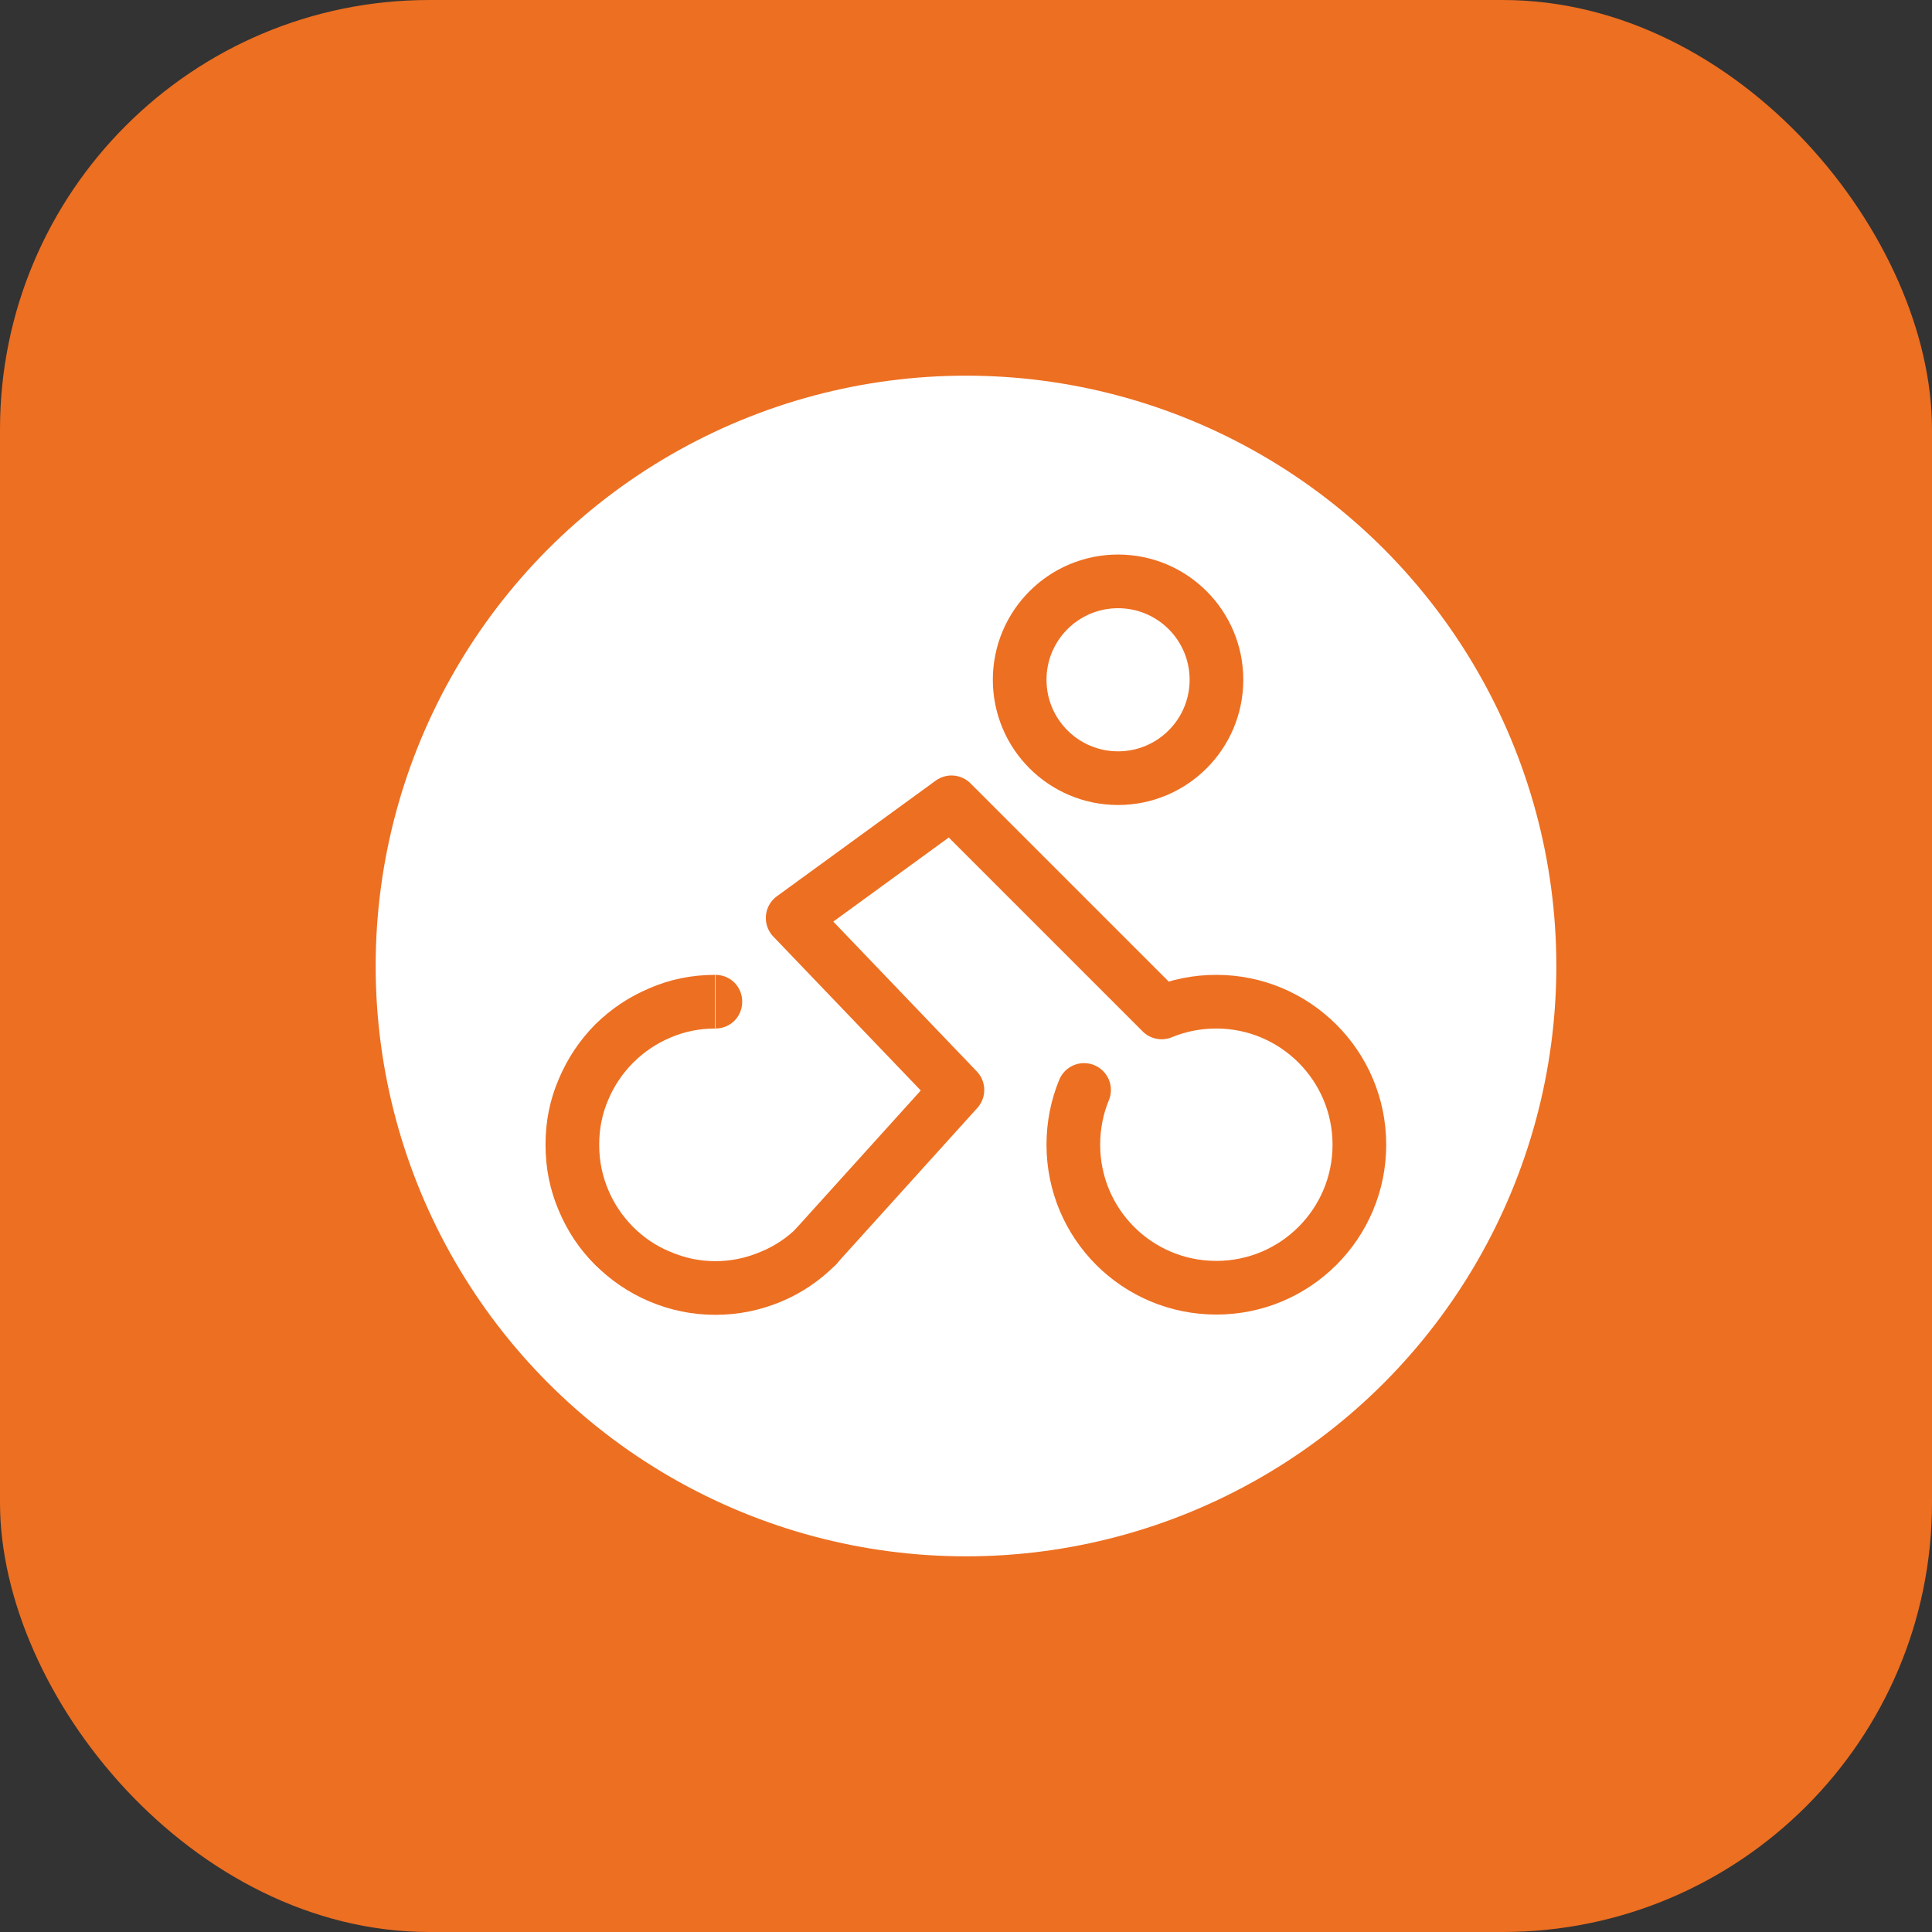 <svg width="72" height="72" viewBox="0 0 72 72" fill="none" xmlns="http://www.w3.org/2000/svg"
>
    <rect x="0" y="0" width="72" height="72" fill="#333333" stroke="none"/>
    <desc>
        Created with Pixso.
    </desc>
    <defs/>
    <rect rx="16" width="72" height="72" fill="#ED6F21" fill-opacity="1"/>
    <circle cx="36" cy="36" r="22" fill="#FFFFFF" fill-opacity="1"/>
    <path d="M21 35.98C21 33.64 20.99 31.3 21 28.95C20.99 27.82 21.13 26.69 21.41 25.59C22.03 23.26 23.54 21.88 25.87 21.35C27.03 21.1 28.22 20.98 29.41 21C33.91 21 38.4 21 42.9 21C44.03 20.99 45.16 21.12 46.27 21.38C48.66 21.97 50.1 23.49 50.64 25.87C50.89 27 51.01 28.15 50.99 29.3C50.99 33.85 50.99 38.39 50.99 42.93C51 44.06 50.87 45.18 50.61 46.27C50.02 48.67 48.5 50.09 46.11 50.64C44.95 50.89 43.76 51.01 42.57 50.99C38.09 50.99 33.62 50.99 29.14 50.99C28 51 26.86 50.87 25.75 50.61C23.34 50.03 21.9 48.5 21.35 46.11C21.07 44.89 21 43.67 21 42.43C21 40.28 21 38.13 21 35.98Z"
          fill="#FFFFFF" fill-opacity="0" fill-rule="nonzero"/>
    <path d="M21 28.95C20.99 27.82 21.13 26.69 21.41 25.59C22.03 23.26 23.54 21.88 25.87 21.35C27.03 21.1 28.22 20.98 29.41 21C33.91 21 38.4 21 42.9 21C44.03 20.99 45.16 21.12 46.27 21.38C48.66 21.97 50.1 23.49 50.64 25.87C50.89 27 51.01 28.15 50.99 29.3C50.99 33.85 50.99 38.39 50.99 42.93C51 44.06 50.87 45.18 50.61 46.27C50.02 48.67 48.5 50.09 46.11 50.64C44.95 50.89 43.76 51.01 42.57 50.99C38.09 50.99 33.62 50.99 29.14 50.99C28 51 26.86 50.87 25.75 50.61C23.34 50.03 21.9 48.5 21.35 46.11C21.07 44.89 21 43.67 21 42.43C21 40.28 21 38.13 21 35.98C21 33.64 20.99 31.3 21 28.95Z"
          stroke="#FFFFFF" stroke-opacity="0" stroke-width="1.5"/>
    <g opacity="0.2">
        <path d="M21 35.98C21 33.64 20.99 31.3 21 28.95C20.99 27.82 21.13 26.69 21.41 25.59C22.03 23.26 23.54 21.88 25.87 21.35C27.03 21.1 28.22 20.98 29.41 21C33.91 21 38.4 21 42.9 21C44.03 20.99 45.16 21.12 46.27 21.38C48.66 21.97 50.1 23.49 50.64 25.87C50.89 27 51.01 28.15 50.99 29.3C50.99 33.85 50.99 38.39 50.99 42.93C51 44.06 50.87 45.18 50.61 46.27C50.02 48.67 48.5 50.09 46.11 50.64C44.95 50.89 43.76 51.01 42.57 50.99C38.09 50.99 33.62 50.99 29.14 50.99C28 51 26.86 50.87 25.75 50.61C23.34 50.03 21.9 48.5 21.35 46.11C21.07 44.89 21 43.67 21 42.43C21 40.28 21 38.13 21 35.98Z"
              fill="#000000" fill-opacity="0" fill-rule="nonzero"/>
        <path d="M21 28.95C20.99 27.82 21.13 26.69 21.41 25.59C22.03 23.26 23.54 21.88 25.87 21.35C27.03 21.1 28.22 20.98 29.41 21C33.91 21 38.4 21 42.9 21C44.03 20.99 45.16 21.12 46.27 21.38C48.66 21.97 50.1 23.49 50.64 25.87C50.89 27 51.01 28.15 50.99 29.3C50.99 33.85 50.99 38.39 50.99 42.93C51 44.06 50.87 45.18 50.61 46.27C50.02 48.67 48.5 50.09 46.11 50.64C44.95 50.89 43.76 51.01 42.57 50.99C38.09 50.99 33.62 50.99 29.14 50.99C28 51 26.86 50.87 25.75 50.61C23.34 50.03 21.9 48.5 21.35 46.11C21.07 44.89 21 43.67 21 42.43C21 40.28 21 38.13 21 35.98C21 33.64 20.99 31.3 21 28.95Z"
              stroke="#FFFFFF" stroke-opacity="0" stroke-width="1.5"/>
    </g>
    <circle cx="36" cy="36" r="16" fill="#FFFFFF" fill-opacity="0"/>
    <circle cx="36" cy="36" r="16" stroke="#000000" stroke-opacity="0" stroke-width="1.5"/>
    <path d="M39.49 40.26L39.48 40.24C39.69 39.72 40.27 39.48 40.78 39.7C41.3 39.91 41.54 40.49 41.32 41L41.3 41.01L39.49 40.26ZM31.17 47.07L31.18 47.1C30.8 47.52 30.18 47.55 29.76 47.18C29.35 46.8 29.32 46.18 29.69 45.76L29.72 45.76L31.17 47.07Z"
          fill="#000000" fill-opacity="0" fill-rule="nonzero"/>
    <path d="M40.4 40.62C40.14 41.25 40 41.94 40 42.66C40 45.61 42.38 47.99 45.33 47.99C48.27 47.99 50.66 45.61 50.66 42.66C50.66 39.72 48.27 37.33 45.33 37.33C44.61 37.33 43.92 37.47 43.29 37.73L35.46 29.9L29.54 34.21L35.68 40.62L30.43 46.43"
          stroke="#ED6F21" stroke-opacity="1" stroke-width="2" stroke-linejoin="round"
          stroke-linecap="round"/>
    <path d="M26.64 36.35L26.66 36.33C27.22 36.33 27.66 36.77 27.66 37.33C27.66 37.89 27.22 38.33 26.66 38.33L26.64 38.31L26.64 36.35ZM29.73 45.75L29.73 45.73C30.12 45.33 30.74 45.33 31.14 45.73C31.54 46.12 31.54 46.74 31.14 47.14L31.11 47.14L29.73 45.75Z"
          fill="#000000" fill-opacity="0" fill-rule="nonzero"/>
    <path d="M26.66 38.33C26.07 38.33 25.51 38.44 24.98 38.67C24.46 38.89 24 39.2 23.6 39.6C23.2 40 22.89 40.46 22.67 40.98C22.44 41.51 22.33 42.07 22.33 42.66C22.33 43.25 22.44 43.81 22.67 44.35C22.89 44.87 23.2 45.33 23.6 45.73C24 46.13 24.46 46.44 24.98 46.65C25.51 46.88 26.07 47 26.66 47C27.25 47 27.81 46.88 28.35 46.65C28.87 46.44 29.33 46.13 29.73 45.73L31.14 47.14C30.56 47.72 29.89 48.18 29.13 48.5C28.34 48.83 27.52 49 26.66 49C25.8 49 24.98 48.83 24.2 48.5C23.44 48.18 22.77 47.72 22.18 47.14C21.6 46.56 21.15 45.89 20.83 45.13C20.49 44.34 20.33 43.52 20.33 42.66C20.33 41.8 20.49 40.98 20.83 40.2C21.15 39.44 21.6 38.77 22.18 38.18C22.77 37.6 23.44 37.15 24.2 36.83C24.98 36.49 25.8 36.33 26.66 36.33L26.66 38.33ZM26.64 36.35L26.66 36.33C27.22 36.33 27.66 36.77 27.66 37.33C27.66 37.89 27.22 38.33 26.66 38.33L26.64 38.31L26.64 36.35ZM29.73 45.75L29.73 45.73C30.12 45.33 30.74 45.33 31.14 45.73C31.54 46.12 31.54 46.74 31.14 47.14L31.11 47.14L29.73 45.75Z"
          fill="#ED6F21" fill-opacity="1" fill-rule="evenodd"/>
    <path d="M34.78 29.57C35.04 29.38 35.41 29.41 35.65 29.65L42.8 36.96C43.29 36.8 43.87 36.69 44.4 36.67L44.66 36.66C47.98 36.66 50.66 39.35 50.66 42.66C50.66 45.98 47.98 48.66 44.66 48.66C41.35 48.66 38.66 45.98 38.66 42.66C38.66 41.86 38.82 41.09 39.12 40.36C39.26 40.02 39.65 39.86 39.99 40C40.33 40.15 40.49 40.54 40.35 40.88C40.12 41.44 40 42.04 40 42.66C40 45.24 42.08 47.33 44.66 47.33C47.24 47.33 49.33 45.24 49.33 42.66C49.33 40.08 47.24 38 44.66 38C44.04 38 43.44 38.12 42.88 38.35C42.62 38.45 42.33 38.39 42.14 38.2L35.1 30.99L30.83 34.1L36.82 40.15C37.05 40.38 37.07 40.74 36.89 41L31.59 46.88C31.35 47.15 30.93 47.17 30.65 46.93C30.38 46.68 30.36 46.26 30.6 45.99L35.43 40.64L29.34 34.48C29.07 34.21 29.09 33.78 29.36 33.53L34.78 29.57Z"
          fill="#FFFFFF" fill-opacity="0" fill-rule="evenodd"/>
    <path d="" fill="#FFFFFF" fill-opacity="0" fill-rule="evenodd"/>
    <path d="M27.33 36.66C27.7 36.66 28 36.96 28 37.33C28 37.7 27.7 38 27.33 38C24.75 38 22.66 40.08 22.66 42.66C22.66 45.24 24.75 47.33 27.33 47.33C28.58 47.33 29.76 46.83 30.63 45.96C30.89 45.7 31.31 45.7 31.57 45.96C31.83 46.22 31.83 46.64 31.57 46.9C30.45 48.02 28.94 48.66 27.33 48.66C24.01 48.66 21.33 45.98 21.33 42.66C21.33 39.35 24.01 36.66 27.33 36.66Z"
          fill="#FFFFFF" fill-opacity="0" fill-rule="evenodd"/>
    <path d="" fill="#FFFFFF" fill-opacity="0" fill-rule="evenodd"/>
    <circle cx="41.667" cy="25.333" r="2.667" fill="#FFFFFF" fill-opacity="0"/>
    <circle cx="41.667" cy="25.333" r="3.667" stroke="#ED6F21" stroke-opacity="1"
            stroke-width="2" stroke-linejoin="round" style=""/>
</svg>
